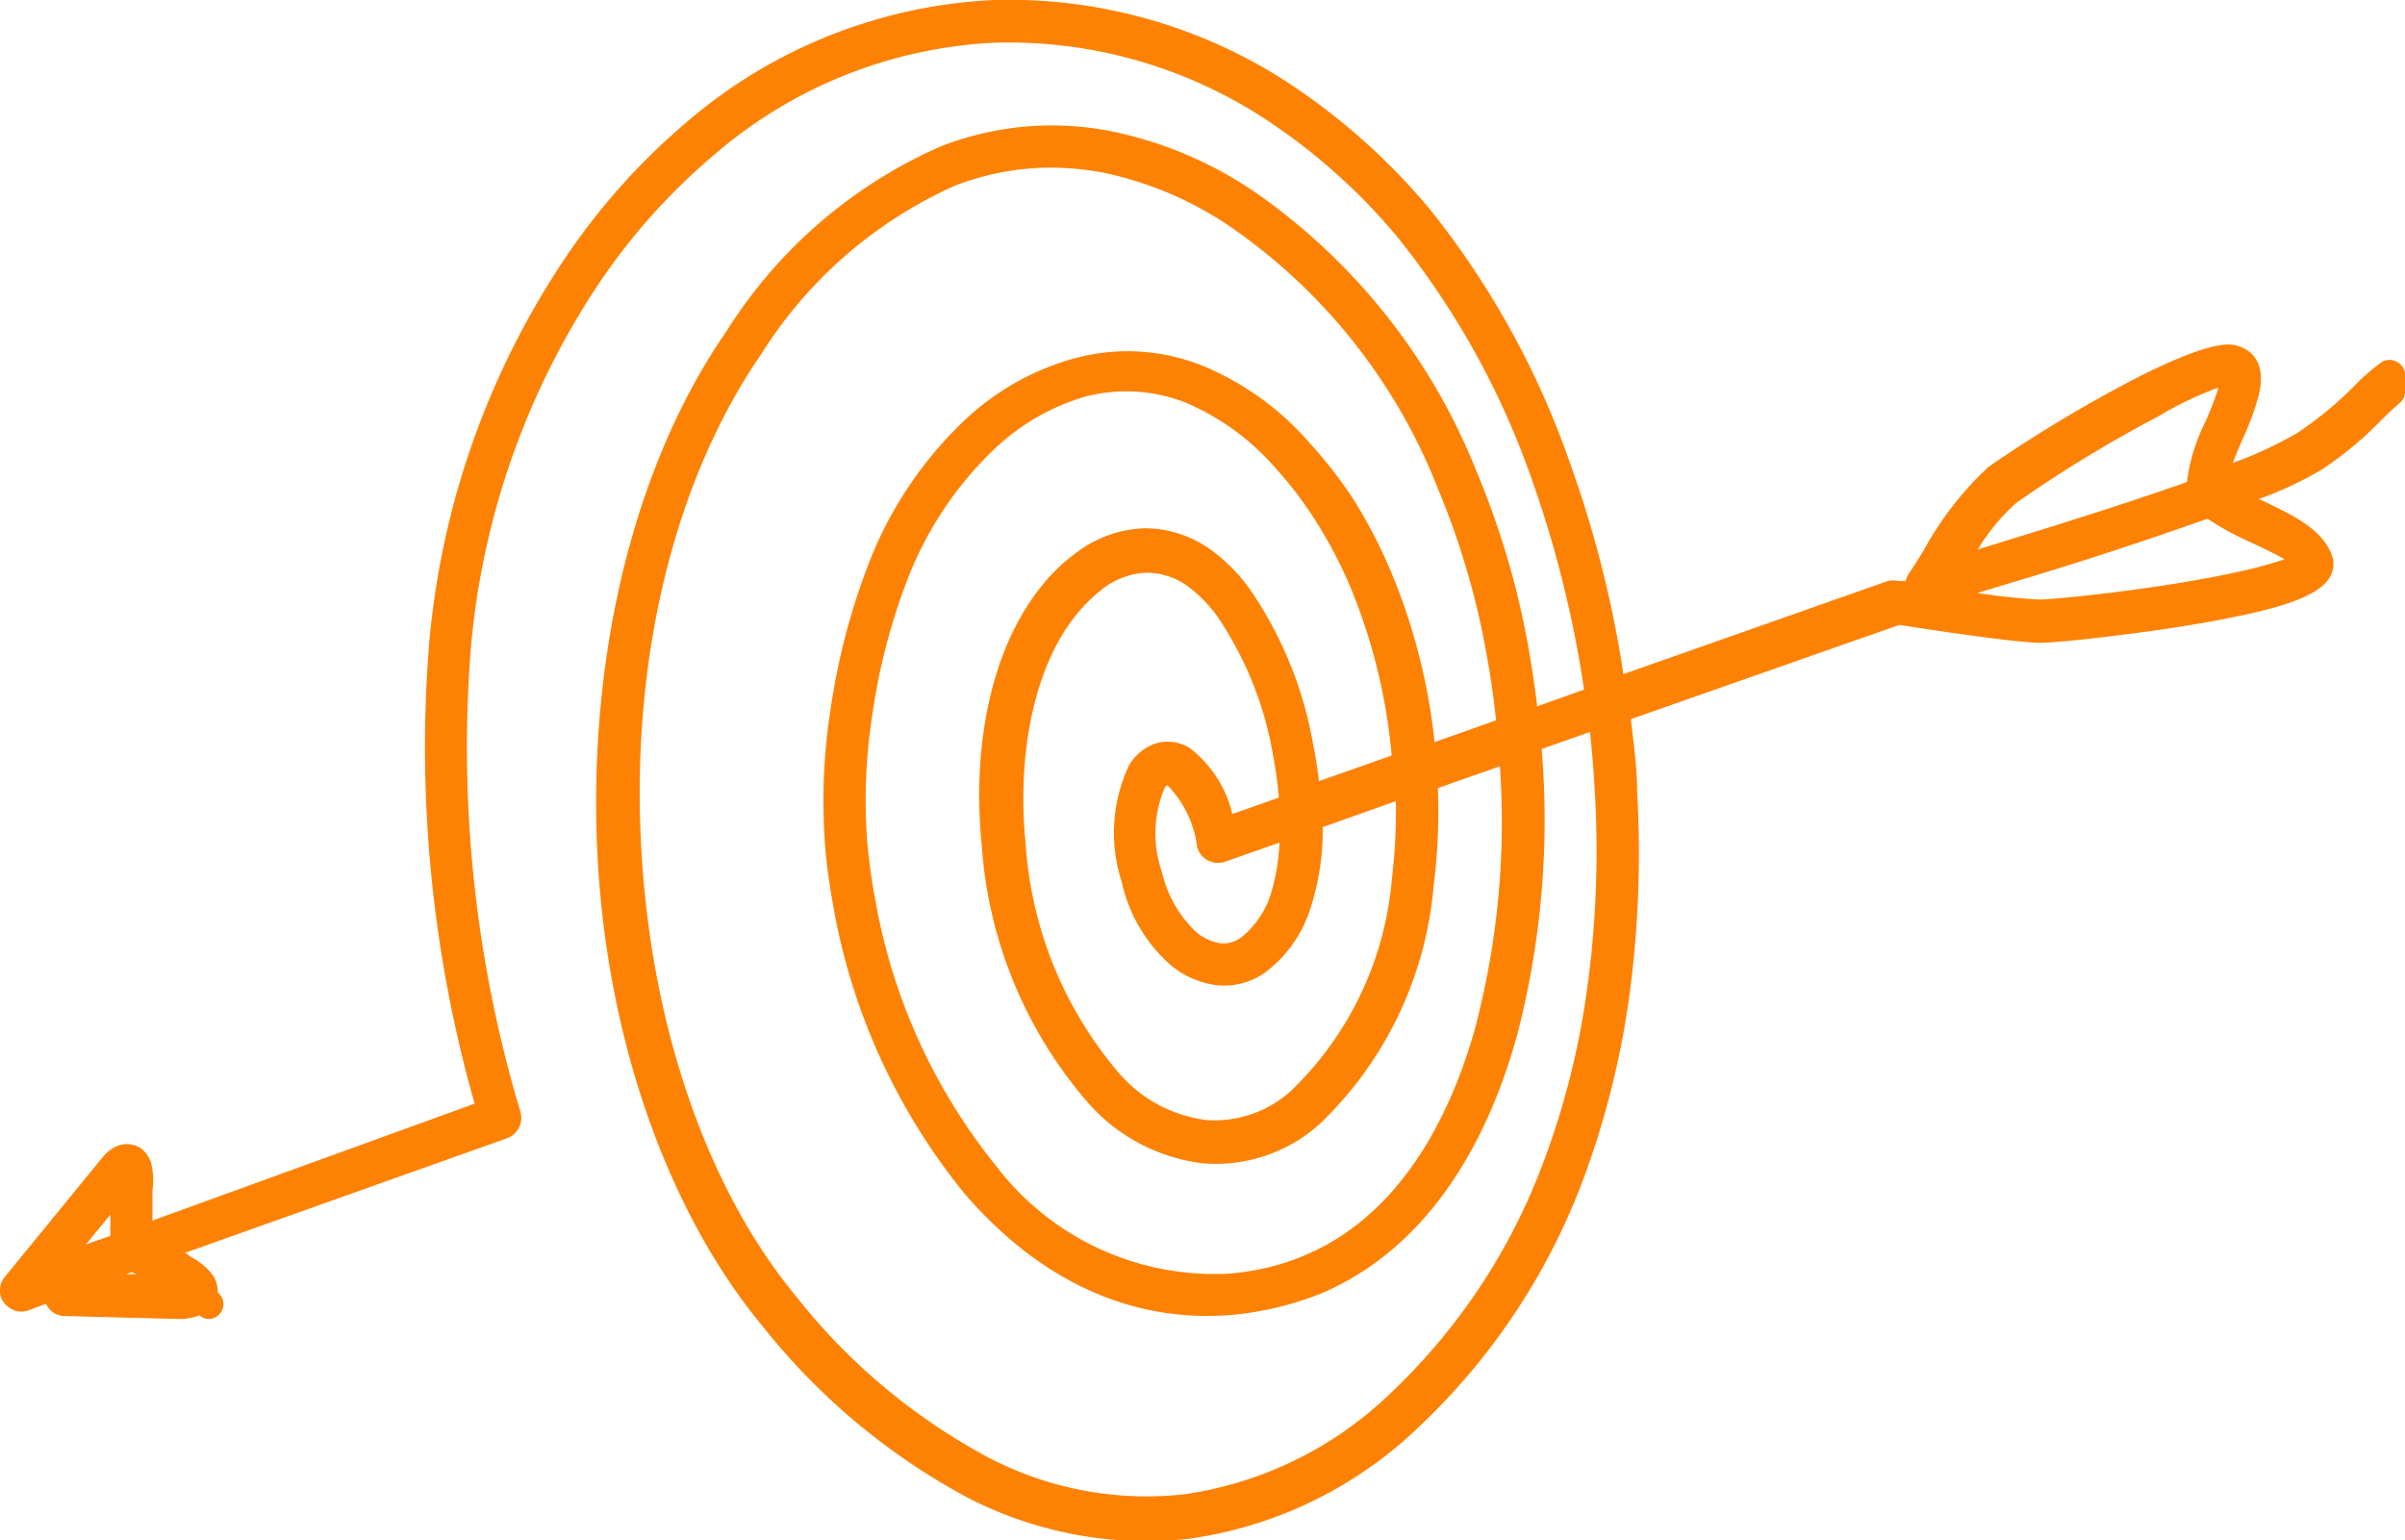 <svg xmlns="http://www.w3.org/2000/svg" viewBox="0 0 80.62 51.64"><defs><style>.cls-1{fill:#fd8204;}</style></defs><g id="Layer_2" data-name="Layer 2"><g id="Layer_1-2" data-name="Layer 1"><path class="cls-1" d="M80.36,12.14a.49.49,0,0,0-.52,0,6.59,6.59,0,0,0-.91.79A12.11,12.11,0,0,1,77,14.52a13.49,13.49,0,0,1-2.15,1c.1-.28.24-.6.34-.83a8.74,8.74,0,0,0,.54-1.49c.28-1.25-.48-1.56-.82-1.63s-1.11,0-3.25,1.08a46.16,46.16,0,0,0-5,3,11.09,11.09,0,0,0-2.18,2.81c-.19.31-.36.58-.49.77a.71.71,0,0,0-.11.25l-.23,0a.78.78,0,0,0-.37,0l-8.86,3.12a37.4,37.4,0,0,0-1.74-6.93A28.66,28.66,0,0,0,47.92,7a21.79,21.79,0,0,0-4.2-3.86A17.14,17.14,0,0,0,33.33,0,17,17,0,0,0,23,4.11a22.2,22.2,0,0,0-4,4.46,27.49,27.49,0,0,0-4.62,13.07A43.76,43.76,0,0,0,15.91,37L5.11,40.92l0-1A2.57,2.57,0,0,0,5.07,39a1,1,0,0,0-.34-.5.87.87,0,0,0-.85-.06,1.31,1.31,0,0,0-.45.37l-3.27,4a.71.71,0,0,0-.16.52.66.66,0,0,0,.26.47.69.69,0,0,0,.69.13l.59-.22a.7.7,0,0,0,.63.41l3.83.1a2,2,0,0,0,.69-.12.45.45,0,0,0,.3.12H7a.5.5,0,0,0,.49-.5.51.51,0,0,0-.19-.39,1,1,0,0,0-.16-.57,2.17,2.17,0,0,0-.74-.62L6.21,42,17,38.16a.73.73,0,0,0,.45-.87,42.56,42.56,0,0,1-1.67-15.51,26.1,26.1,0,0,1,4.38-12.4A20.84,20.84,0,0,1,23.93,5.2a15.49,15.49,0,0,1,9.45-3.77,15.73,15.73,0,0,1,9.53,2.9,20.1,20.1,0,0,1,3.92,3.6,27.32,27.32,0,0,1,4.56,8.26,37.35,37.35,0,0,1,1.71,6.93l-1.57.56c-.07-.6-.16-1.19-.26-1.78a27.85,27.85,0,0,0-1.76-6.06,20.72,20.72,0,0,0-7.2-9.23A13.24,13.24,0,0,0,37.2,4.39a10.25,10.25,0,0,0-5.67.52,16.14,16.14,0,0,0-7.18,6.2C21.37,15.41,19.8,21.56,20,28s2.28,12.51,5.57,16.47a22.09,22.09,0,0,0,6.83,5.72,13.12,13.12,0,0,0,6,1.48,13.9,13.9,0,0,0,1.44-.08,13.87,13.87,0,0,0,7.68-3.71,22,22,0,0,0,5.5-8.2,28.87,28.87,0,0,0,1.59-6.23,35.82,35.82,0,0,0,.27-6.91c0-.8-.12-1.61-.21-2.43l9-3.16c.88.14,3.91.6,4.73.6.34,0,1.43-.1,2.59-.25,1-.12,2.84-.37,4.39-.72,2-.44,2.84-.94,2.84-1.67,0,0,0-.09,0-.11C78,17.84,77,17.34,76,16.86l-.28-.13a12.06,12.06,0,0,0,2.13-1,12,12,0,0,0,2-1.67c.21-.2.39-.38.58-.54a.47.47,0,0,0,.19-.37l0-.51A.49.49,0,0,0,80.36,12.14Zm-6,.89a11.65,11.65,0,0,1-.44,1.13,6.2,6.2,0,0,0-.61,2c-2.09.74-4.54,1.5-6.36,2.06l-.65.2a6.72,6.72,0,0,1,1.29-1.56,43.52,43.52,0,0,1,4.76-2.9A11.6,11.6,0,0,1,74.35,13ZM74,17.39a9.29,9.29,0,0,0,1.38.76c.34.16.91.42,1.2.6a13.74,13.74,0,0,1-1.55.42c-1.47.33-3.3.58-4.26.7-1.32.16-2.2.23-2.41.23a20.3,20.3,0,0,1-2.07-.22l1.08-.33C69.25,19,71.81,18.17,74,17.39ZM35.25,5.62a9.76,9.76,0,0,1,1.69.16,11.87,11.87,0,0,1,4.56,2,19.14,19.14,0,0,1,6.7,8.6,26.3,26.3,0,0,1,1.67,5.77c.12.66.21,1.33.28,2l-2.06.73a20.31,20.31,0,0,0-1.43-5.64,17.31,17.31,0,0,0-1.22-2.39,14.82,14.82,0,0,0-1.54-2,9.62,9.62,0,0,0-3.64-2.61A6.76,6.76,0,0,0,36.07,12a8.71,8.71,0,0,0-3.64,2,13.14,13.14,0,0,0-3.38,5.08,22.33,22.33,0,0,0-1.2,4.65,19.84,19.84,0,0,0-.19,4.63c.05.66.15,1.34.27,2A21,21,0,0,0,32.32,40c2.53,2.95,5.63,4.37,9,4.08a10.75,10.75,0,0,0,3-.73c3.08-1.32,5.34-4.31,6.54-8.66a28.64,28.64,0,0,0,.82-9.58l1.62-.57c.07.68.13,1.36.16,2a33.74,33.74,0,0,1-.26,6.63,26.61,26.61,0,0,1-1.51,5.92,20.49,20.49,0,0,1-5.12,7.66,12.5,12.5,0,0,1-6.9,3.35,11.43,11.43,0,0,1-6.58-1.26,20.52,20.52,0,0,1-6.38-5.35c-3.1-3.73-5-9.42-5.24-15.62s1.25-11.94,4.05-16A14.8,14.8,0,0,1,32,6.23,8.92,8.92,0,0,1,35.25,5.62ZM42.59,30a3,3,0,0,1-1,1.44,1,1,0,0,1-.71.18,1.66,1.66,0,0,1-.8-.39,4,4,0,0,1-1.13-2,3.93,3.93,0,0,1,.08-2.79c.05-.08.09-.12.1-.12h0a3.61,3.61,0,0,1,1,2.07.72.72,0,0,0,.93.5l1.83-.64A6.74,6.74,0,0,1,42.59,30Zm-1.28-2.71a3.91,3.91,0,0,0-1.44-2.22,1.41,1.41,0,0,0-1.18-.13,1.69,1.69,0,0,0-.85.73,5.33,5.33,0,0,0-.24,3.89,5.21,5.21,0,0,0,1.58,2.74,3,3,0,0,0,1.54.72,2.36,2.36,0,0,0,1.68-.41,4.29,4.29,0,0,0,1.52-2.13,8.45,8.45,0,0,0,.42-2.75l2.45-.87a18.42,18.42,0,0,1-.13,2.59,11.16,11.16,0,0,1-3.36,7.1,3.82,3.82,0,0,1-2.86,1A4.63,4.63,0,0,1,37.53,36a13.2,13.2,0,0,1-3.15-7.72c-.3-3.05.31-5.88,1.62-7.57a5.29,5.29,0,0,1,.94-.95,2.55,2.55,0,0,1,1.52-.56h0a2.39,2.39,0,0,1,1.48.55,4.85,4.85,0,0,1,.85.89,11.82,11.82,0,0,1,1.89,4.71,14,14,0,0,1,.19,1.39Zm8.17,7.07c-.75,2.73-2.35,6.29-5.73,7.72a7.81,7.81,0,0,1-1.72.51,8.43,8.43,0,0,1-.86.11A9.2,9.2,0,0,1,33.4,39.1a19.57,19.57,0,0,1-4.07-9c-.12-.62-.2-1.26-.26-1.89a18.69,18.69,0,0,1,.18-4.3,20.7,20.7,0,0,1,1.12-4.35,12,12,0,0,1,3-4.54,7.46,7.46,0,0,1,3-1.72,5.45,5.45,0,0,1,1.38-.18,5.51,5.51,0,0,1,1.95.36,8.27,8.27,0,0,1,3.09,2.25,12.44,12.44,0,0,1,1.38,1.84,15.08,15.08,0,0,1,1.13,2.19,19.1,19.1,0,0,1,1.35,5.57l-2.44.86a11.82,11.82,0,0,0-.18-1.17,13.11,13.11,0,0,0-2.15-5.29,5.7,5.7,0,0,0-1.12-1.17,3.82,3.82,0,0,0-2.38-.85,4,4,0,0,0-2.34.85,6.07,6.07,0,0,0-1.22,1.21c-1.55,2-2.25,5.13-1.91,8.57A14.69,14.69,0,0,0,36.5,37a6.09,6.09,0,0,0,3.82,2,5.2,5.2,0,0,0,3.92-1.32,12.51,12.51,0,0,0,3.82-8,19.49,19.49,0,0,0,.14-3.26l2.08-.73A27,27,0,0,1,49.48,34.34ZM2.88,41.72l.82-1,0,.71Zm1.69,1H4.22l.2-.07Z"/></g></g></svg>
